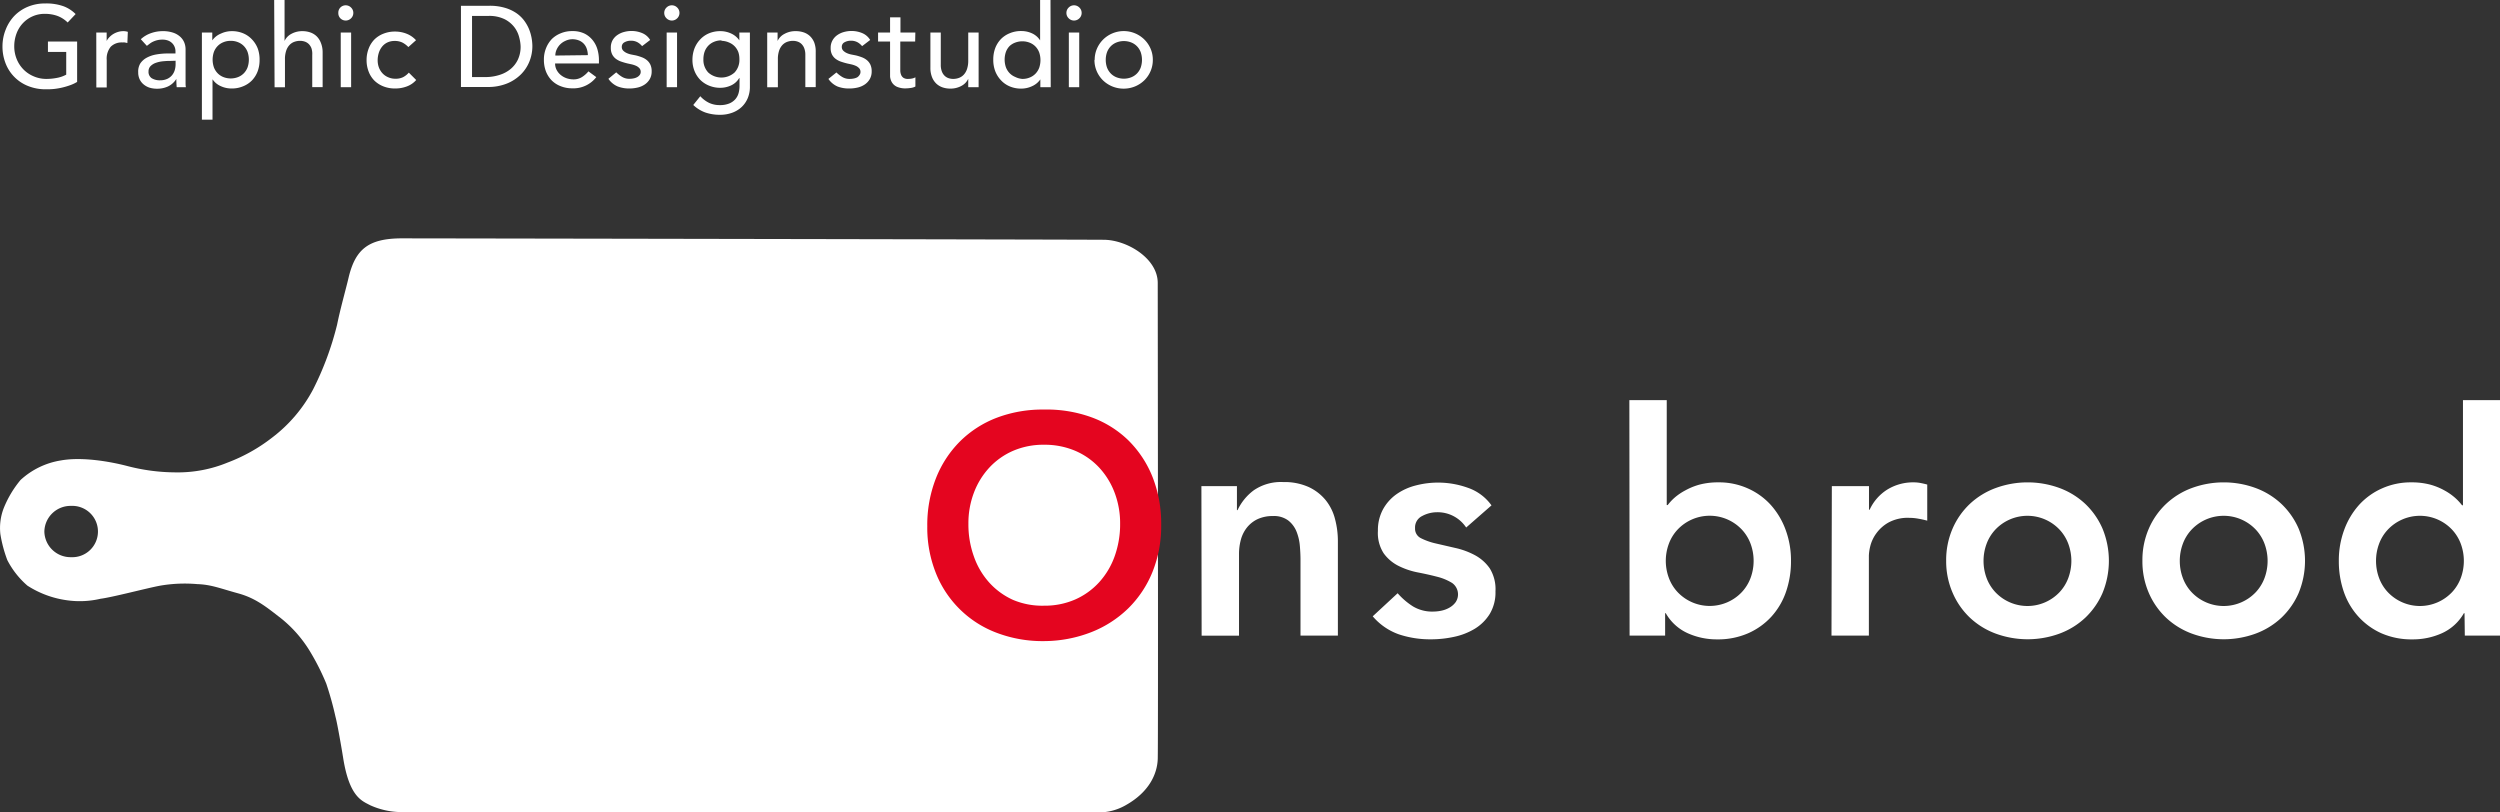 <svg xmlns="http://www.w3.org/2000/svg" viewBox="0 0 433.39 140.84"><rect x="0" y="0" width="433.39" height="140.84" fill="#333333" stroke="none"/><defs><style>.cls-1{fill:#fff;}.cls-2{fill:#e4051f;}</style></defs><title>Middel 2</title><g id="Laag_2" data-name="Laag 2"><g id="Laag_1-2" data-name="Laag 1"><path class="cls-1" d="M190.21,140.84l-120.79-.06a13.29,13.29,0,0,1-5.23-1.18c-1.42-.76-3.63-1.39-4.71-8.26-.21-1.33-1-5.94-1.32-7.08a56.09,56.09,0,0,0-1.6-5.75,41,41,0,0,0-2.92-5.75,21.78,21.78,0,0,0-4.91-5.56c-2.45-1.89-4.34-3.49-7.45-4.34s-4.62-1.51-7.07-1.6a25.12,25.12,0,0,0-6.51.28c-2.45.47-8.21,2-10.28,2.26a15.75,15.75,0,0,1-5.66.28,16.89,16.89,0,0,1-7-2.55,14.79,14.79,0,0,1-3.49-4.43A23.09,23.09,0,0,1,.06,92.56a9.59,9.59,0,0,1,.57-4.43,18.26,18.26,0,0,1,2.92-4.91,13.44,13.44,0,0,1,7-3.4c3.68-.66,8.49.19,11.41.94a33.57,33.57,0,0,0,8.49,1.13,22.67,22.67,0,0,0,9-1.7,29.36,29.36,0,0,0,7.74-4.34,25.37,25.37,0,0,0,7.08-8.33,52.49,52.49,0,0,0,4.18-11.29C59,53.49,60,50,60.46,48c1.18-4.79,3.41-6.65,9.12-6.68,2.36,0,118.7.2,121.88.25,3.93.06,9.27,3.24,9.24,7.51,0,.44.1,80.09,0,82.54s-1.39,5.61-5.47,7.92A9.47,9.47,0,0,1,190.21,140.84ZM7.69,92.15a4.54,4.54,0,0,0,4.63,4.44,4.45,4.45,0,1,0,0-8.89A4.54,4.54,0,0,0,7.69,92.15Z"/><path class="cls-2" d="M160.75,91.23a22.14,22.14,0,0,1,1.51-8.34,18.71,18.71,0,0,1,4.19-6.4,18.35,18.35,0,0,1,6.37-4.08A22.35,22.35,0,0,1,180.95,71a22.73,22.73,0,0,1,8.21,1.32,18,18,0,0,1,6.43,4,18.59,18.59,0,0,1,4.21,6.37A21.94,21.94,0,0,1,201.3,91a21.22,21.22,0,0,1-1.51,8.15,18.69,18.69,0,0,1-4.21,6.32,19.23,19.23,0,0,1-6.43,4.13,22.75,22.75,0,0,1-8.21,1.54,22.35,22.35,0,0,1-8.13-1.43,18.22,18.22,0,0,1-10.56-10.34A21.22,21.22,0,0,1,160.75,91.23Zm7.13-.43a16.43,16.43,0,0,0,.95,5.67A13.3,13.3,0,0,0,171.5,101a12.43,12.43,0,0,0,4.13,3A13,13,0,0,0,181,105a13.14,13.14,0,0,0,5.4-1.08,12.36,12.36,0,0,0,4.16-3,13.32,13.32,0,0,0,2.67-4.48,16.45,16.45,0,0,0,.95-5.67,14.92,14.92,0,0,0-.95-5.35,13.25,13.25,0,0,0-2.67-4.35,12.24,12.24,0,0,0-4.16-2.92,13.45,13.45,0,0,0-5.4-1.05,13.25,13.25,0,0,0-5.37,1.05,12.3,12.3,0,0,0-4.13,2.92,13.24,13.24,0,0,0-2.67,4.35A14.9,14.9,0,0,0,167.88,90.8Z"/><path class="cls-1" d="M208.27,84.27h6.16v4.16h.11A9.09,9.09,0,0,1,217.34,85a8.31,8.31,0,0,1,5.13-1.43,10.16,10.16,0,0,1,4.4.86,8.33,8.33,0,0,1,2.94,2.27A8.59,8.59,0,0,1,231.44,90a14.92,14.92,0,0,1,.49,3.83v16.36h-6.48V97.06q0-1.08-.11-2.4a8.65,8.65,0,0,0-.57-2.48,4.66,4.66,0,0,0-1.43-1.94,4.11,4.11,0,0,0-2.65-.78A6.19,6.19,0,0,0,218,90a5.24,5.24,0,0,0-1.84,1.46,5.8,5.8,0,0,0-1.05,2.11,9.4,9.4,0,0,0-.32,2.48v14.15h-6.48Z"/><path class="cls-1" d="M254.17,91.45a5.93,5.93,0,0,0-5.08-2.65,5.43,5.43,0,0,0-2.54.65,2.2,2.2,0,0,0-1.24,2.11,1.82,1.82,0,0,0,1,1.73,11.25,11.25,0,0,0,2.59.92l3.38.78a13.3,13.3,0,0,1,3.38,1.24,7.39,7.39,0,0,1,2.59,2.29,6.84,6.84,0,0,1,1,4,7.23,7.23,0,0,1-1,3.92,7.85,7.85,0,0,1-2.59,2.56,11.5,11.5,0,0,1-3.59,1.4,18.86,18.86,0,0,1-4,.43,17.18,17.18,0,0,1-5.56-.86,10.55,10.55,0,0,1-4.54-3.13l4.32-4a12.14,12.14,0,0,0,2.67,2.29,6.46,6.46,0,0,0,3.48.89,7,7,0,0,0,1.46-.16,4.73,4.73,0,0,0,1.4-.54,3.34,3.34,0,0,0,1.05-.94,2.42,2.42,0,0,0-.62-3.32A9.15,9.15,0,0,0,249.2,100q-1.57-.41-3.37-.76a13,13,0,0,1-3.37-1.13,7.07,7.07,0,0,1-2.59-2.19,6.47,6.47,0,0,1-1-3.89,7.57,7.57,0,0,1,.89-3.75,7.84,7.84,0,0,1,2.35-2.62,10.16,10.16,0,0,1,3.35-1.51,15.28,15.28,0,0,1,9,.41,8.38,8.38,0,0,1,4.1,3.05Z"/><path class="cls-1" d="M282.46,69.36h6.48v18.2h.16a9.27,9.27,0,0,1,1.24-1.32A10,10,0,0,1,292.18,85a11.17,11.17,0,0,1,2.48-1,12.53,12.53,0,0,1,3.24-.38A12.15,12.15,0,0,1,303,84.67a11.84,11.84,0,0,1,4,2.89,13.31,13.31,0,0,1,2.56,4.32,15.3,15.3,0,0,1,.92,5.35,16.18,16.18,0,0,1-.86,5.35,12.38,12.38,0,0,1-2.54,4.32,12,12,0,0,1-4.05,2.89,13.07,13.07,0,0,1-5.35,1.05,12.25,12.25,0,0,1-5.13-1.08,8.32,8.32,0,0,1-3.78-3.46h-.11v3.89h-6.16ZM304,97.23a8.44,8.44,0,0,0-.51-2.92,7.32,7.32,0,0,0-1.51-2.48,7.66,7.66,0,0,0-11.18,0,7.3,7.3,0,0,0-1.51,2.48,8.53,8.53,0,0,0,0,5.83,7.29,7.29,0,0,0,1.51,2.48,7.66,7.66,0,0,0,11.18,0,7.31,7.31,0,0,0,1.51-2.48A8.43,8.43,0,0,0,304,97.23Z"/><path class="cls-1" d="M317.56,84.27H324v4.1h.11a8.14,8.14,0,0,1,3.08-3.51,8.51,8.51,0,0,1,4.59-1.24,6.21,6.21,0,0,1,1.16.11q.57.11,1.16.27v6.26q-.81-.22-1.59-.35a9.11,9.11,0,0,0-1.54-.14,7,7,0,0,0-3.64.84,6.66,6.66,0,0,0-2.11,1.92,6.4,6.4,0,0,0-1,2.16,8.15,8.15,0,0,0-.24,1.62v13.88h-6.48Z"/><path class="cls-1" d="M337.38,97.23a13.7,13.7,0,0,1,1.11-5.59,13,13,0,0,1,3-4.29A13.21,13.21,0,0,1,346,84.59a16.1,16.1,0,0,1,11,0,13.22,13.22,0,0,1,4.48,2.75,13.07,13.07,0,0,1,3,4.29,14.66,14.66,0,0,1,0,11.18,13.07,13.07,0,0,1-3,4.29,13.22,13.22,0,0,1-4.48,2.75,16.09,16.09,0,0,1-11,0,13.2,13.2,0,0,1-4.48-2.75,13,13,0,0,1-3-4.29A13.7,13.7,0,0,1,337.38,97.23Zm6.48,0a8.43,8.43,0,0,0,.51,2.92,7.29,7.29,0,0,0,1.51,2.48,7.66,7.66,0,0,0,11.18,0,7.32,7.32,0,0,0,1.51-2.48,8.53,8.53,0,0,0,0-5.83,7.34,7.34,0,0,0-1.51-2.48,7.66,7.66,0,0,0-11.18,0,7.31,7.31,0,0,0-1.51,2.48A8.44,8.44,0,0,0,343.86,97.23Z"/><path class="cls-1" d="M371.4,97.23a13.7,13.7,0,0,1,1.11-5.59,13,13,0,0,1,3-4.29A13.21,13.21,0,0,1,380,84.59a16.1,16.1,0,0,1,11,0,13.22,13.22,0,0,1,4.48,2.75,13.07,13.07,0,0,1,3,4.29,14.66,14.66,0,0,1,0,11.18,13.07,13.07,0,0,1-3,4.29,13.22,13.22,0,0,1-4.48,2.75,16.09,16.09,0,0,1-11,0,13.21,13.21,0,0,1-4.48-2.75,13,13,0,0,1-3-4.29A13.7,13.7,0,0,1,371.4,97.23Zm6.48,0a8.41,8.41,0,0,0,.51,2.92,7.31,7.31,0,0,0,1.51,2.48,7.66,7.66,0,0,0,11.18,0,7.34,7.34,0,0,0,1.51-2.48,8.55,8.55,0,0,0,0-5.83,7.35,7.35,0,0,0-1.51-2.48,7.66,7.66,0,0,0-11.18,0,7.32,7.32,0,0,0-1.51,2.48A8.42,8.42,0,0,0,377.88,97.23Z"/><path class="cls-1" d="M427.24,106.3h-.11a8.33,8.33,0,0,1-3.78,3.46,12.25,12.25,0,0,1-5.13,1.08,13,13,0,0,1-5.37-1.05,12,12,0,0,1-4-2.89,12.32,12.32,0,0,1-2.54-4.32,16.16,16.16,0,0,1-.86-5.35,15.3,15.3,0,0,1,.92-5.35,13.3,13.3,0,0,1,2.56-4.32,11.83,11.83,0,0,1,4-2.89,12.15,12.15,0,0,1,5.08-1.05,12.54,12.54,0,0,1,3.24.38,11.19,11.19,0,0,1,2.48,1,10,10,0,0,1,1.84,1.27,9.27,9.27,0,0,1,1.24,1.32h.16V69.36h6.48v40.82h-6.16ZM411.9,97.23a8.41,8.41,0,0,0,.51,2.92,7.29,7.29,0,0,0,1.51,2.48,7.66,7.66,0,0,0,11.18,0,7.32,7.32,0,0,0,1.51-2.48,8.55,8.55,0,0,0,0-5.83,7.34,7.34,0,0,0-1.51-2.48,7.66,7.66,0,0,0-11.18,0,7.3,7.3,0,0,0-1.51,2.48A8.42,8.42,0,0,0,411.9,97.23Z"/><path class="cls-1" d="M13.37,7.2v7a6.46,6.46,0,0,1-1.18.56,12.57,12.57,0,0,1-1.37.41,11.62,11.62,0,0,1-1.44.25A12.65,12.65,0,0,1,8,15.48a8.12,8.12,0,0,1-3.21-.6,6.88,6.88,0,0,1-3.86-4A8,8,0,0,1,.43,8,7.76,7.76,0,0,1,1,5.1,7.25,7.25,0,0,1,2.5,2.74,7,7,0,0,1,4.83,1.17a7.64,7.64,0,0,1,3-.57,8.82,8.82,0,0,1,3.2.49,5.89,5.89,0,0,1,2.08,1.35L11.73,3.9A5,5,0,0,0,9.87,2.73,6.42,6.42,0,0,0,7.81,2.4,5.15,5.15,0,0,0,3.93,4.06,5.34,5.34,0,0,0,2.85,5.85,6.28,6.28,0,0,0,2.47,8a5.85,5.85,0,0,0,.42,2.23,5.52,5.52,0,0,0,1.16,1.79,5.35,5.35,0,0,0,1.74,1.19A5.45,5.45,0,0,0,8,13.68a9.41,9.41,0,0,0,1.93-.19,5.4,5.4,0,0,0,1.55-.55V9H8.31V7.2Z"/><path class="cls-1" d="M16.69,5.64h1.8V7.1h0A2.57,2.57,0,0,1,19,6.41a3.21,3.21,0,0,1,.67-.53,3.55,3.55,0,0,1,.81-.35,3.08,3.08,0,0,1,.88-.13,2.52,2.52,0,0,1,.8.12l-.08,1.94-.44-.1a2.44,2.44,0,0,0-.44,0,2.65,2.65,0,0,0-2,.74,3.25,3.25,0,0,0-.7,2.3v4.76h-1.8Z"/><path class="cls-1" d="M24.41,6.8a5,5,0,0,1,1.76-1.05,6,6,0,0,1,2-.35A5.48,5.48,0,0,1,30,5.66a3.48,3.48,0,0,1,1.23.7,2.77,2.77,0,0,1,.71,1,3.16,3.16,0,0,1,.23,1.19V13.4q0,.5,0,.92c0,.28,0,.55.06.8h-1.6q-.06-.72-.06-1.44h0A3.45,3.45,0,0,1,29.09,15a4.47,4.47,0,0,1-1.9.38,4.36,4.36,0,0,1-1.26-.18,3.08,3.08,0,0,1-1-.54,2.57,2.57,0,0,1-.71-.89,2.75,2.75,0,0,1-.26-1.23A2.73,2.73,0,0,1,24.32,11a3.1,3.1,0,0,1,1.12-1,5.39,5.39,0,0,1,1.66-.56,11.53,11.53,0,0,1,2-.17h1.32v-.4a2,2,0,0,0-.14-.72,1.94,1.94,0,0,0-.42-.65,2,2,0,0,0-.7-.46,2.66,2.66,0,0,0-1-.17,3.7,3.7,0,0,0-.91.1,4.06,4.06,0,0,0-.71.25,3.15,3.15,0,0,0-.58.35l-.5.38Zm5.08,3.76a12.68,12.68,0,0,0-1.31.07A5.15,5.15,0,0,0,27,10.9a2.36,2.36,0,0,0-.9.56,1.27,1.27,0,0,0-.35.92,1.3,1.3,0,0,0,.55,1.18,2.69,2.69,0,0,0,1.49.36A2.88,2.88,0,0,0,29,13.67a2.36,2.36,0,0,0,.84-.65,2.51,2.51,0,0,0,.46-.89,3.52,3.52,0,0,0,.14-1v-.6Z"/><path class="cls-1" d="M35,5.64h1.8V7h0A3.42,3.42,0,0,1,38.3,5.82a4.41,4.41,0,0,1,1.87-.42,5,5,0,0,1,2,.38,4.4,4.4,0,0,1,1.52,1.06,4.77,4.77,0,0,1,1,1.59A5.53,5.53,0,0,1,45,10.38a5.59,5.59,0,0,1-.34,2,4.66,4.66,0,0,1-1,1.58,4.46,4.46,0,0,1-1.52,1,5,5,0,0,1-2,.38,4.4,4.4,0,0,1-1.92-.43,3.28,3.28,0,0,1-1.38-1.17h0v7H35ZM40,7.08a3.25,3.25,0,0,0-1.3.25,2.87,2.87,0,0,0-1,.68,3,3,0,0,0-.62,1,4.13,4.13,0,0,0,0,2.66,3,3,0,0,0,.62,1,2.86,2.86,0,0,0,1,.68,3.51,3.51,0,0,0,2.6,0,2.87,2.87,0,0,0,1-.68,3,3,0,0,0,.62-1,4.13,4.13,0,0,0,0-2.66,3,3,0,0,0-.62-1,2.88,2.88,0,0,0-1-.68A3.26,3.26,0,0,0,40,7.08Z"/><path class="cls-1" d="M47.53,0h1.8V7.1h0a2.65,2.65,0,0,1,1.18-1.23,3.91,3.91,0,0,1,1.94-.47,4.11,4.11,0,0,1,1.31.21,3,3,0,0,1,1.1.65,3.14,3.14,0,0,1,.75,1.13A4.32,4.32,0,0,1,55.93,9v6.1h-1.8V9.52A3.16,3.16,0,0,0,54,8.39a2.07,2.07,0,0,0-.48-.76,1.81,1.81,0,0,0-.69-.42A2.55,2.55,0,0,0,52,7.08a2.94,2.94,0,0,0-1,.18,2.17,2.17,0,0,0-.84.57,2.69,2.69,0,0,0-.56,1,4.5,4.5,0,0,0-.2,1.42v4.88h-1.8Z"/><path class="cls-1" d="M58.65,2.24A1.27,1.27,0,0,1,59,1.31a1.3,1.3,0,0,1,1.86,0,1.27,1.27,0,0,1,.39.93,1.27,1.27,0,0,1-.39.93,1.3,1.3,0,0,1-1.86,0A1.27,1.27,0,0,1,58.65,2.24Zm.42,3.4h1.8v9.48h-1.8Z"/><path class="cls-1" d="M70.79,8.16a3.78,3.78,0,0,0-1.05-.79,2.94,2.94,0,0,0-1.31-.27,2.89,2.89,0,0,0-1.29.27,2.62,2.62,0,0,0-.92.74,3.33,3.33,0,0,0-.56,1.08,4.26,4.26,0,0,0-.19,1.27,3.54,3.54,0,0,0,.22,1.25,3.14,3.14,0,0,0,.62,1,2.85,2.85,0,0,0,1,.69,3.05,3.05,0,0,0,1.26.25,2.88,2.88,0,0,0,1.3-.27,3.34,3.34,0,0,0,1-.79l1.28,1.28A4,4,0,0,1,70.48,15a5.7,5.7,0,0,1-2,.34,5.41,5.41,0,0,1-2-.36,4.64,4.64,0,0,1-1.57-1,4.46,4.46,0,0,1-1-1.56,5.42,5.42,0,0,1-.36-2,5.51,5.51,0,0,1,.36-2,4.62,4.62,0,0,1,1-1.58,4.58,4.58,0,0,1,1.56-1,5.34,5.34,0,0,1,2-.37,5.44,5.44,0,0,1,2,.37,4.39,4.39,0,0,1,1.65,1.13Z"/><path class="cls-1" d="M79.91,1h4.94a9.16,9.16,0,0,1,2.63.34,7,7,0,0,1,2,.91,5.79,5.79,0,0,1,1.38,1.31A7,7,0,0,1,91.69,5a7.71,7.71,0,0,1,.46,1.56A8.24,8.24,0,0,1,92.29,8a7.12,7.12,0,0,1-.5,2.63,6.64,6.64,0,0,1-1.48,2.26,7.29,7.29,0,0,1-2.43,1.59,8.71,8.71,0,0,1-3.35.6H79.91Zm1.92,12.36h2.42A7.94,7.94,0,0,0,86.56,13a5.61,5.61,0,0,0,1.91-1,4.74,4.74,0,0,0,1.3-1.65A5.23,5.23,0,0,0,90.25,8,6.9,6.9,0,0,0,90,6.45a4.77,4.77,0,0,0-.83-1.73,4.92,4.92,0,0,0-1.69-1.39,6,6,0,0,0-2.8-.57H81.83Z"/><path class="cls-1" d="M96.23,11a2.37,2.37,0,0,0,.27,1.13,2.8,2.8,0,0,0,.71.87,3.27,3.27,0,0,0,1,.56,3.65,3.65,0,0,0,1.2.2,2.69,2.69,0,0,0,1.46-.39,4.7,4.7,0,0,0,1.14-1l1.36,1a5,5,0,0,1-4.2,1.94,5.22,5.22,0,0,1-2-.38,4.41,4.41,0,0,1-1.54-1,4.65,4.65,0,0,1-1-1.58,5.57,5.57,0,0,1-.34-2,5.18,5.18,0,0,1,.37-2,4.88,4.88,0,0,1,1-1.58,4.66,4.66,0,0,1,1.55-1,5,5,0,0,1,2-.38,4.68,4.68,0,0,1,2.13.44A4.21,4.21,0,0,1,102.77,7a4.53,4.53,0,0,1,.81,1.6,6.67,6.67,0,0,1,.25,1.81V11Zm5.68-1.44a3.8,3.8,0,0,0-.19-1.1,2.43,2.43,0,0,0-.51-.87,2.36,2.36,0,0,0-.85-.58,3.11,3.11,0,0,0-1.19-.21A2.88,2.88,0,0,0,98,7.09a2.94,2.94,0,0,0-.93.65,3,3,0,0,0-.59.89,2.45,2.45,0,0,0-.21,1Z"/><path class="cls-1" d="M111.31,8a2.76,2.76,0,0,0-.79-.67,2.27,2.27,0,0,0-1.15-.27,2.19,2.19,0,0,0-1.11.27.86.86,0,0,0-.47.79.9.9,0,0,0,.27.68,2.13,2.13,0,0,0,.64.42,3.72,3.72,0,0,0,.79.24l.72.14a8.44,8.44,0,0,1,1.09.34,3,3,0,0,1,.88.52,2.26,2.26,0,0,1,.58.78,2.68,2.68,0,0,1,.21,1.12,2.63,2.63,0,0,1-.34,1.37,2.87,2.87,0,0,1-.88.93,3.7,3.7,0,0,1-1.23.52,6.15,6.15,0,0,1-1.39.16,5.49,5.49,0,0,1-2.07-.36,3.72,3.72,0,0,1-1.59-1.32l1.36-1.12a5.58,5.58,0,0,0,1,.78,2.43,2.43,0,0,0,1.32.34,3.5,3.5,0,0,0,.69-.07,2.13,2.13,0,0,0,.62-.22,1.36,1.36,0,0,0,.44-.38.87.87,0,0,0,.17-.53.91.91,0,0,0-.25-.66,1.82,1.82,0,0,0-.6-.41,4.36,4.36,0,0,0-.74-.24l-.69-.15q-.58-.14-1.1-.32a3.35,3.35,0,0,1-.92-.48,2.21,2.21,0,0,1-.64-.76,2.44,2.44,0,0,1-.24-1.14A2.58,2.58,0,0,1,106.18,7a2.76,2.76,0,0,1,.82-.91,3.71,3.71,0,0,1,1.16-.54,4.88,4.88,0,0,1,1.31-.18,4.81,4.81,0,0,1,1.84.36,2.91,2.91,0,0,1,1.4,1.2Z"/><path class="cls-1" d="M115.15,2.24a1.27,1.27,0,0,1,.39-.93,1.3,1.3,0,0,1,1.86,0,1.27,1.27,0,0,1,.39.93,1.27,1.27,0,0,1-.39.93,1.3,1.3,0,0,1-1.86,0A1.27,1.27,0,0,1,115.15,2.24Zm.42,3.4h1.8v9.48h-1.8Z"/><path class="cls-1" d="M130,15a5.1,5.1,0,0,1-.37,2,4.5,4.5,0,0,1-1.05,1.54,4.76,4.76,0,0,1-1.64,1,6,6,0,0,1-2.12.36,7.77,7.77,0,0,1-2.49-.38,6,6,0,0,1-2.15-1.32l1.22-1.52a5,5,0,0,0,1.52,1.15,4.28,4.28,0,0,0,1.86.39,4.15,4.15,0,0,0,1.66-.29,2.85,2.85,0,0,0,1.05-.75,2.7,2.7,0,0,0,.55-1.05,4.53,4.53,0,0,0,.16-1.19v-1.4h-.06a3.16,3.16,0,0,1-1.41,1.27,4.42,4.42,0,0,1-1.87.41,5,5,0,0,1-1.93-.37,4.59,4.59,0,0,1-1.53-1,4.66,4.66,0,0,1-1-1.54,5.1,5.1,0,0,1-.36-1.93,5.52,5.52,0,0,1,.34-1.95,4.77,4.77,0,0,1,1-1.59,4.4,4.4,0,0,1,1.52-1.06,5,5,0,0,1,2-.38,4.41,4.41,0,0,1,1.87.42A3.43,3.43,0,0,1,128.17,7h0V5.64H130Zm-4.92-8a3.25,3.25,0,0,0-1.3.25,2.87,2.87,0,0,0-1,.68,3,3,0,0,0-.62,1,3.88,3.88,0,0,0-.22,1.33,3.18,3.18,0,0,0,.84,2.31,3.42,3.42,0,0,0,4.56,0,3.19,3.19,0,0,0,.84-2.31A3.9,3.9,0,0,0,128,9.05a3,3,0,0,0-.62-1,2.88,2.88,0,0,0-1-.68A3.26,3.26,0,0,0,125.09,7.08Z"/><path class="cls-1" d="M133,5.64h1.8V7.1h0A2.65,2.65,0,0,1,136,5.87,3.91,3.91,0,0,1,138,5.4a4.11,4.11,0,0,1,1.31.21,3,3,0,0,1,1.1.65,3.14,3.14,0,0,1,.75,1.13A4.32,4.32,0,0,1,141.41,9v6.1h-1.8V9.52a3.16,3.16,0,0,0-.18-1.13,2.07,2.07,0,0,0-.48-.76,1.81,1.81,0,0,0-.69-.42,2.55,2.55,0,0,0-.81-.13,2.94,2.94,0,0,0-1,.18,2.17,2.17,0,0,0-.84.57,2.69,2.69,0,0,0-.56,1,4.5,4.5,0,0,0-.2,1.42v4.88H133Z"/><path class="cls-1" d="M149.45,8a2.76,2.76,0,0,0-.79-.67,2.27,2.27,0,0,0-1.15-.27,2.19,2.19,0,0,0-1.11.27.86.86,0,0,0-.47.79.9.9,0,0,0,.27.68,2.13,2.13,0,0,0,.64.42,3.72,3.72,0,0,0,.79.24l.72.14a8.44,8.44,0,0,1,1.09.34,3,3,0,0,1,.88.52,2.26,2.26,0,0,1,.58.78,2.68,2.68,0,0,1,.21,1.12,2.63,2.63,0,0,1-.34,1.37,2.87,2.87,0,0,1-.88.93,3.7,3.7,0,0,1-1.23.52,6.15,6.15,0,0,1-1.39.16A5.49,5.49,0,0,1,145.2,15a3.72,3.72,0,0,1-1.59-1.32L145,12.56a5.58,5.58,0,0,0,1,.78,2.43,2.43,0,0,0,1.32.34,3.5,3.5,0,0,0,.69-.07,2.13,2.13,0,0,0,.62-.22A1.36,1.36,0,0,0,149,13a.87.87,0,0,0,.17-.53.91.91,0,0,0-.25-.66,1.82,1.82,0,0,0-.6-.41,4.36,4.36,0,0,0-.74-.24l-.69-.15q-.58-.14-1.1-.32a3.35,3.35,0,0,1-.92-.48,2.21,2.21,0,0,1-.64-.76A2.44,2.44,0,0,1,144,8.32,2.58,2.58,0,0,1,144.32,7a2.76,2.76,0,0,1,.82-.91,3.71,3.71,0,0,1,1.16-.54,4.88,4.88,0,0,1,1.31-.18,4.81,4.81,0,0,1,1.84.36,2.91,2.91,0,0,1,1.4,1.2Z"/><path class="cls-1" d="M158.65,7.2h-2.58v4.3q0,.4,0,.79a2.08,2.08,0,0,0,.15.7,1.14,1.14,0,0,0,.4.5,1.36,1.36,0,0,0,.79.19,3.79,3.79,0,0,0,.66-.06,1.91,1.91,0,0,0,.62-.22V15a2.35,2.35,0,0,1-.83.25,6.2,6.2,0,0,1-.79.07,3.62,3.62,0,0,1-1.61-.29,2,2,0,0,1-.84-.75,2.42,2.42,0,0,1-.32-1q0-.57,0-1.15V7.2h-2.08V5.64h2.08V3h1.8V5.64h2.58Z"/><path class="cls-1" d="M169.65,15.12h-1.8V13.66h0a2.65,2.65,0,0,1-1.18,1.23,3.91,3.91,0,0,1-1.94.47,4.08,4.08,0,0,1-1.32-.21,3,3,0,0,1-1.09-.65,3.13,3.13,0,0,1-.75-1.13,4.31,4.31,0,0,1-.28-1.63V5.64h1.8v5.6a3.17,3.17,0,0,0,.18,1.13,2.06,2.06,0,0,0,.48.76,1.8,1.8,0,0,0,.69.42,2.54,2.54,0,0,0,.81.13,2.93,2.93,0,0,0,1-.18,2.17,2.17,0,0,0,.84-.57,2.69,2.69,0,0,0,.56-1,4.5,4.5,0,0,0,.2-1.42V5.64h1.8Z"/><path class="cls-1" d="M182.15,15.12h-1.8V13.76h0a3.42,3.42,0,0,1-1.43,1.18,4.41,4.41,0,0,1-1.87.42,5,5,0,0,1-2-.38,4.39,4.39,0,0,1-1.52-1.06,4.79,4.79,0,0,1-1-1.58,5.5,5.5,0,0,1-.34-2,5.58,5.58,0,0,1,.34-2,4.66,4.66,0,0,1,1-1.58,4.47,4.47,0,0,1,1.52-1,5,5,0,0,1,2-.38,4.4,4.4,0,0,1,1.92.43A3.28,3.28,0,0,1,180.31,7h0V0h1.8Zm-4.92-1.44a3.25,3.25,0,0,0,1.3-.25,2.87,2.87,0,0,0,1-.68,3,3,0,0,0,.62-1,4.13,4.13,0,0,0,0-2.66,3,3,0,0,0-.62-1,2.88,2.88,0,0,0-1-.68,3.51,3.51,0,0,0-2.6,0A2.87,2.87,0,0,0,175,8a3,3,0,0,0-.62,1,4.13,4.13,0,0,0,0,2.66,3,3,0,0,0,.62,1,2.86,2.86,0,0,0,1,.68A3.24,3.24,0,0,0,177.23,13.68Z"/><path class="cls-1" d="M184.87,2.24a1.27,1.27,0,0,1,.39-.93,1.3,1.3,0,0,1,1.86,0,1.27,1.27,0,0,1,.39.93,1.27,1.27,0,0,1-.39.93,1.3,1.3,0,0,1-1.86,0A1.27,1.27,0,0,1,184.87,2.24Zm.42,3.4h1.8v9.48h-1.8Z"/><path class="cls-1" d="M189.77,10.38a4.82,4.82,0,0,1,.39-1.94,5.05,5.05,0,0,1,1.07-1.58,5.09,5.09,0,0,1,7.16,0,5.05,5.05,0,0,1,1.07,1.58,4.82,4.82,0,0,1,.39,1.94,4.93,4.93,0,0,1-1.46,3.53,5.08,5.08,0,0,1-1.6,1.06,5.22,5.22,0,0,1-4,0,5.08,5.08,0,0,1-1.6-1.06,4.93,4.93,0,0,1-1.46-3.53Zm1.92,0a3.88,3.88,0,0,0,.22,1.33,3,3,0,0,0,.62,1,2.86,2.86,0,0,0,1,.68,3.51,3.51,0,0,0,2.6,0,2.87,2.87,0,0,0,1-.68,3,3,0,0,0,.62-1,4.13,4.13,0,0,0,0-2.66,3,3,0,0,0-.62-1,2.88,2.88,0,0,0-1-.68,3.51,3.51,0,0,0-2.6,0,2.87,2.87,0,0,0-1,.68,3,3,0,0,0-.62,1A3.88,3.88,0,0,0,191.69,10.38Z"/></g></g></svg>